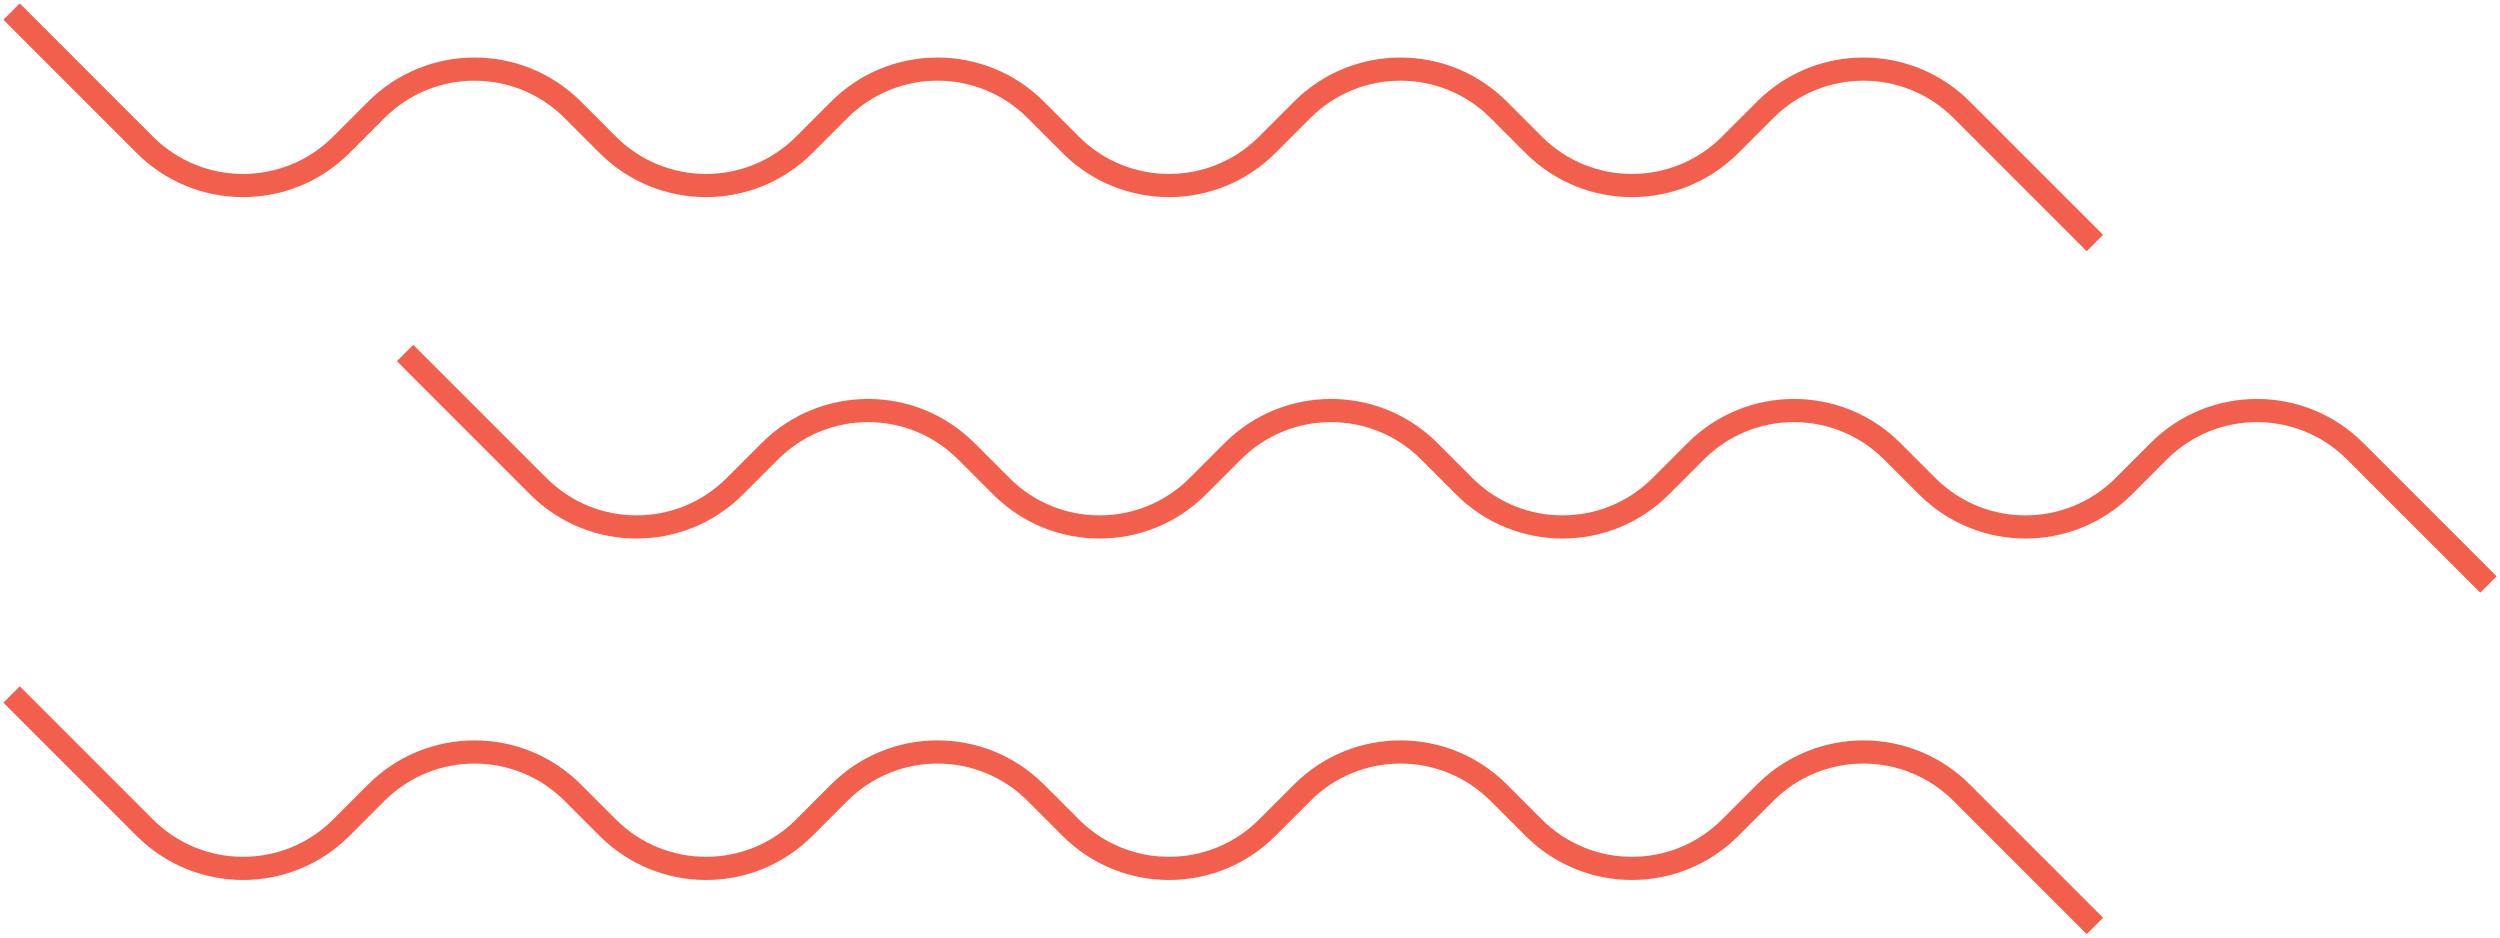 <svg width="216" height="81" fill="none" xmlns="http://www.w3.org/2000/svg"><path d="M1 1l11.515 11.515c4.686 4.686 12.284 4.686 16.97 0l3.03-3.03c4.686-4.686 12.284-4.686 16.97 0l3.03 3.03c4.686 4.686 12.284 4.686 16.97 0l3.03-3.03c4.686-4.686 12.284-4.686 16.97 0l3.03 3.03c4.686 4.686 12.284 4.686 16.97 0l3.03-3.03c4.686-4.686 12.284-4.686 16.97 0l3.03 3.03c4.686 4.686 12.284 4.686 16.97 0l3.03-3.03c4.686-4.686 12.284-4.686 16.97 0L181 21M35 30.5l11.515 11.515c4.686 4.686 12.284 4.686 16.97 0l3.03-3.03c4.686-4.686 12.284-4.686 16.97 0l3.03 3.03c4.686 4.686 12.284 4.686 16.97 0l3.03-3.03c4.686-4.686 12.284-4.686 16.97 0l3.03 3.03c4.686 4.686 12.284 4.686 16.97 0l3.03-3.03c4.686-4.686 12.284-4.686 16.97 0l3.03 3.03c4.686 4.686 12.284 4.686 16.97 0l3.03-3.03c4.686-4.686 12.284-4.686 16.97 0L215 50.5M1 60l11.515 11.515c4.686 4.686 12.284 4.686 16.97 0l3.03-3.03c4.686-4.686 12.284-4.686 16.97 0l3.03 3.03c4.686 4.686 12.284 4.686 16.97 0l3.03-3.03c4.686-4.686 12.284-4.686 16.97 0l3.03 3.03c4.686 4.686 12.284 4.686 16.97 0l3.03-3.03c4.686-4.686 12.284-4.686 16.97 0l3.03 3.03c4.686 4.686 12.284 4.686 16.97 0l3.03-3.03c4.686-4.686 12.284-4.686 16.97 0L181 80" stroke="#F25F4C" stroke-width="2"/></svg>